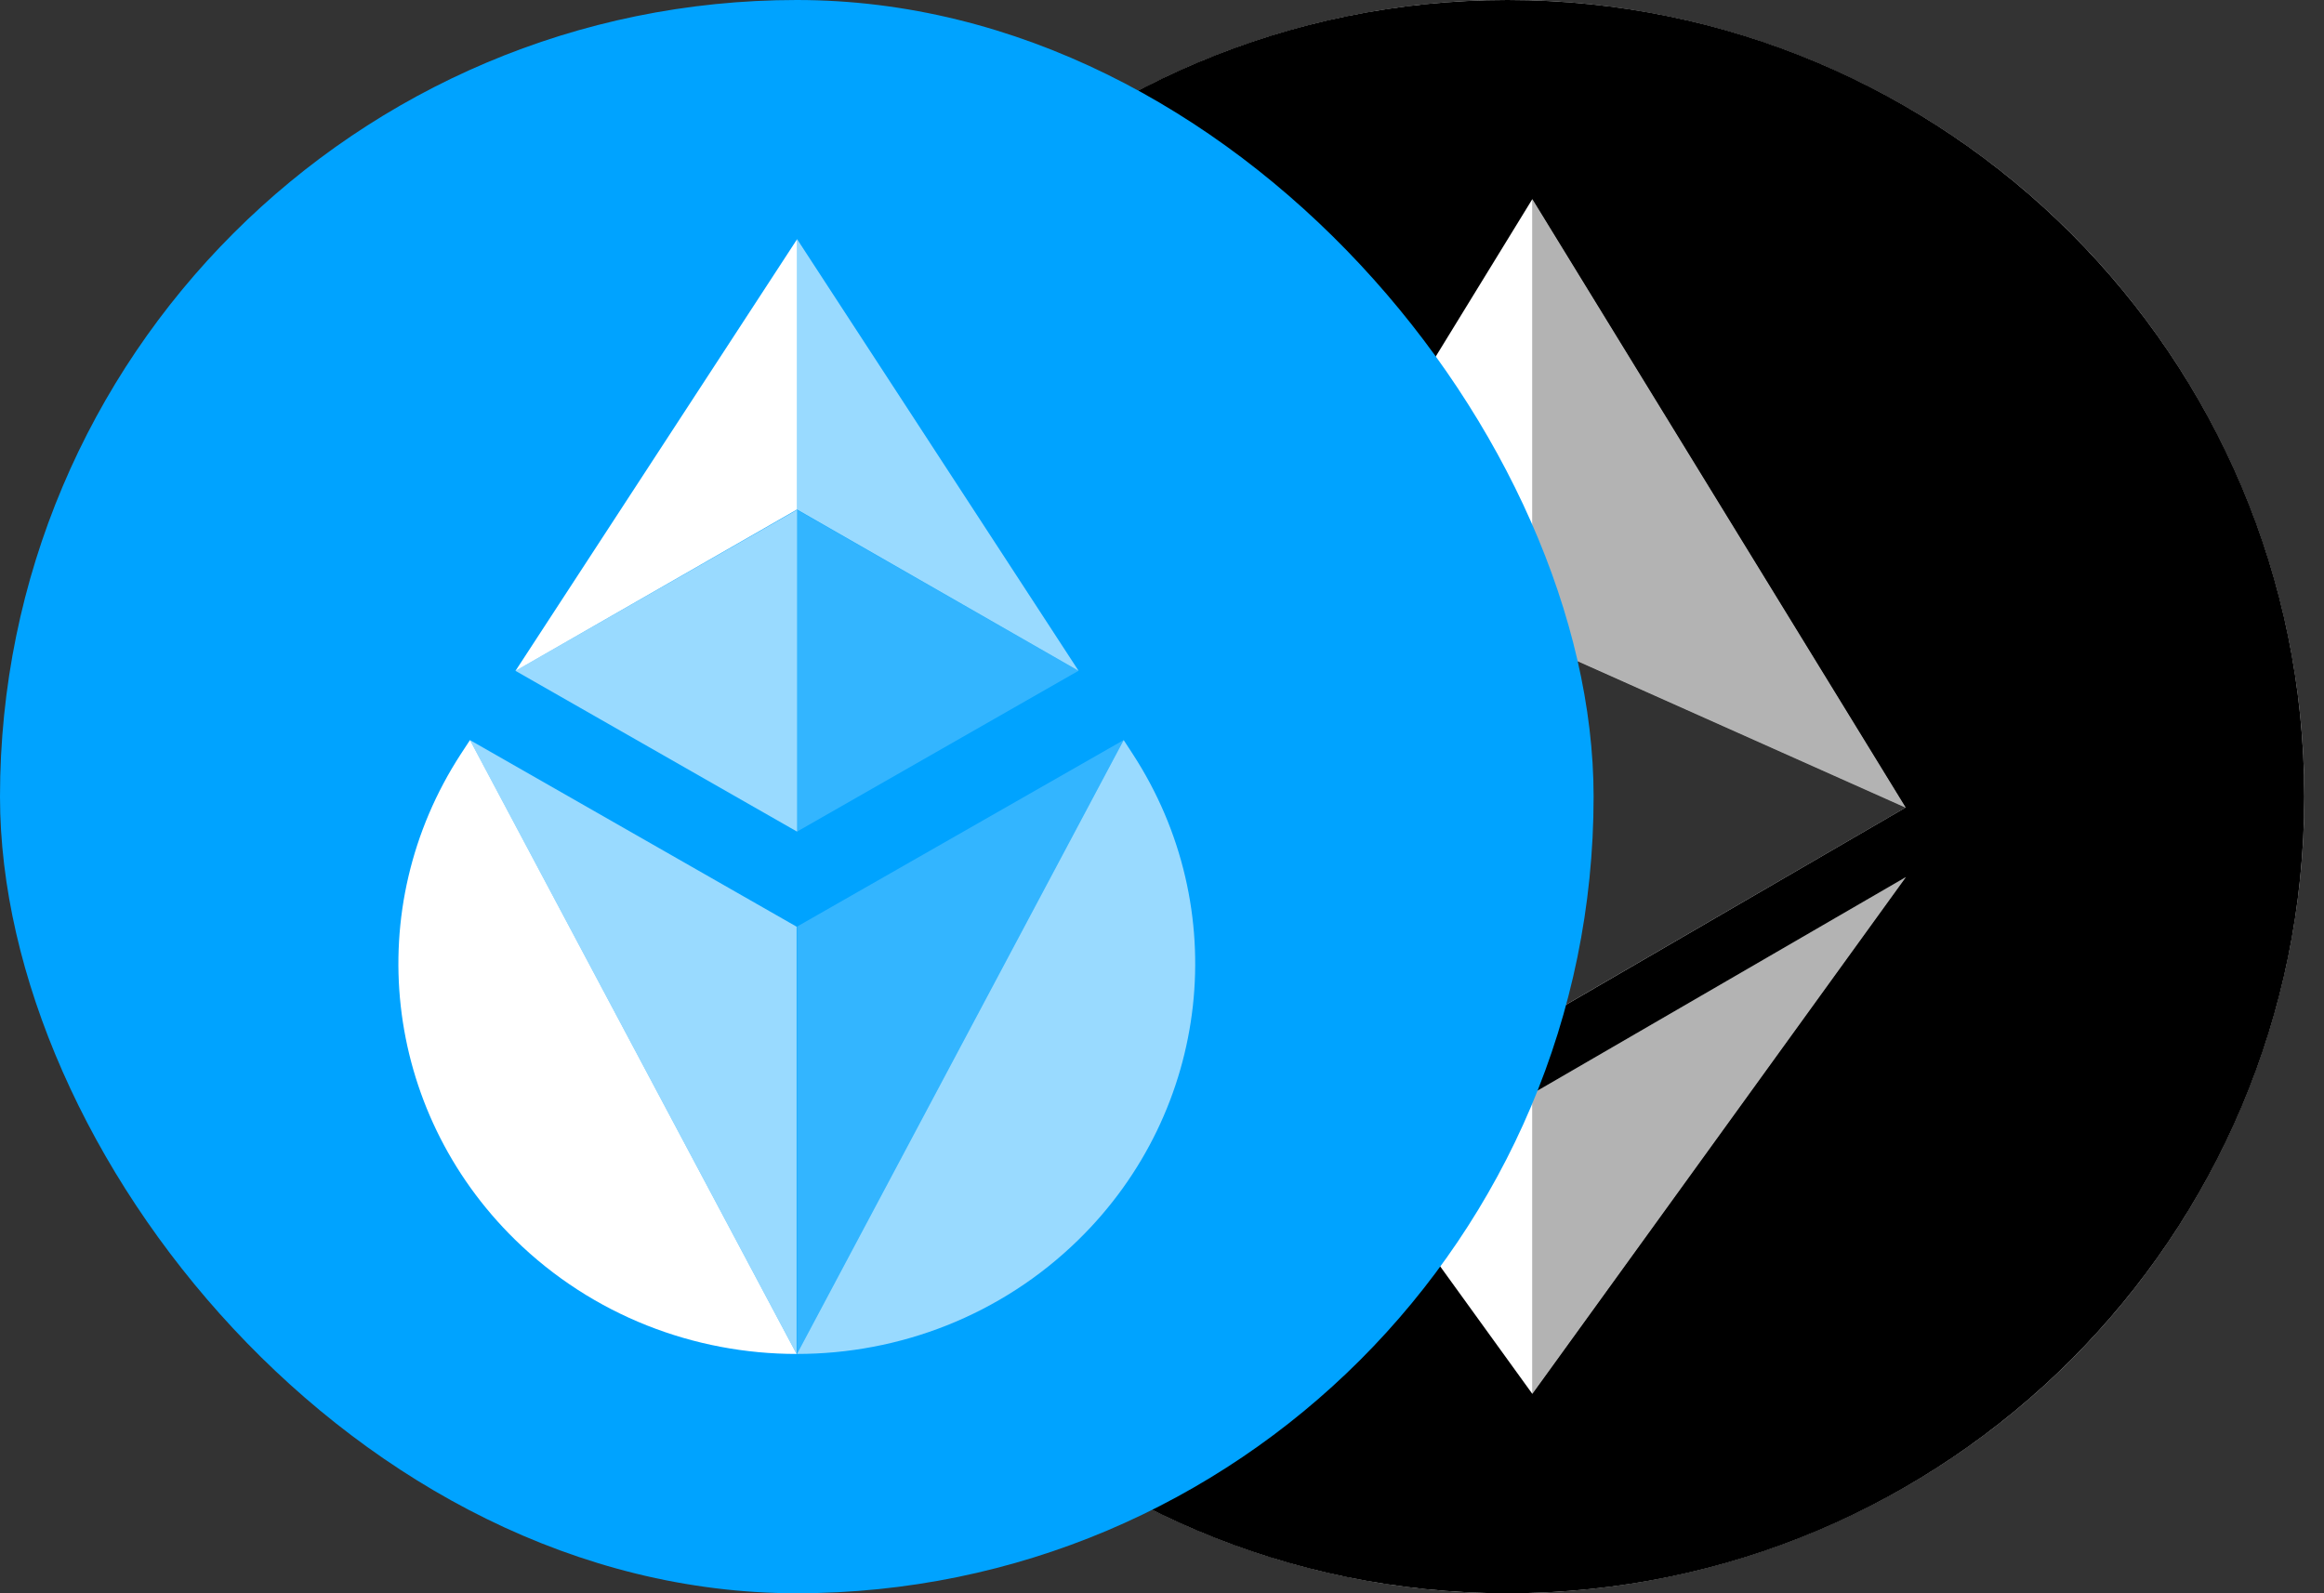 <svg width="35" height="24" viewBox="0 0 35 24" fill="none" xmlns="http://www.w3.org/2000/svg">
<rect x="0" y="0" width="35" height="24" fill="#333333" stroke="none"/>
<circle cx="22.703" cy="12" r="12" fill="white"/>
<path fill-rule="evenodd" clip-rule="evenodd" d="M22.703 24C16.075 24 10.703 18.628 10.703 12C10.703 5.372 16.075 0 22.703 0C29.331 0 34.703 5.372 34.703 12C34.703 18.628 29.331 24 22.703 24ZM28.699 12.164L23.077 3L17.453 12.165L23.077 15.43L28.699 12.164ZM28.703 13.212L23.077 16.475L17.453 13.213L23.077 20.996L28.703 13.212Z" fill="black"/>
<path d="M23.075 3V9.652L28.698 12.165L23.075 3ZM23.075 16.476V20.996L28.702 13.212L23.075 16.476Z" fill="black" fill-opacity="0.298"/>
<path d="M23.075 15.43L28.698 12.165L23.075 9.654V15.43Z" fill="black" fill-opacity="0.801"/>
<path d="M17.452 12.165L23.076 15.43V9.654L17.452 12.165Z" fill="black" fill-opacity="0.298"/>
<g clip-path="url(#clip0_5932_67875)">
<path d="M24 0H0V24H24V0Z" fill="#00A3FF"/>
<path d="M7.078 11.148L6.943 11.354C5.428 13.679 5.766 16.723 7.757 18.674C8.928 19.821 10.463 20.395 11.997 20.395C11.997 20.395 11.997 20.395 7.078 11.148Z" fill="white"/>
<path opacity="0.6" d="M11.997 13.959L7.077 11.148C11.997 20.395 11.997 20.395 11.997 20.395C11.997 18.381 11.997 16.073 11.997 13.959Z" fill="white"/>
<path opacity="0.6" d="M16.923 11.148L17.057 11.354C18.572 13.679 18.234 16.723 16.243 18.674C15.072 19.821 13.538 20.395 12.003 20.395C12.003 20.395 12.003 20.395 16.923 11.148Z" fill="white"/>
<path opacity="0.2" d="M12.002 13.959L16.922 11.148C12.002 20.395 12.002 20.395 12.002 20.395C12.002 18.381 12.002 16.073 12.002 13.959Z" fill="white"/>
<path opacity="0.2" d="M12.003 7.68V12.527L16.241 10.105L12.003 7.68Z" fill="white"/>
<path opacity="0.6" d="M12.004 7.68L7.763 10.105L12.004 12.527V7.68Z" fill="white"/>
<path d="M12.004 3.604L7.763 10.106L12.004 7.674V3.604Z" fill="white"/>
<path opacity="0.6" d="M12.003 7.674L16.244 10.105L12.003 3.6V7.674Z" fill="white"/>
</g>
<defs>
<clipPath id="clip0_5932_67875">
<rect width="24" height="24" rx="12" fill="white"/>
</clipPath>
</defs>
</svg>
